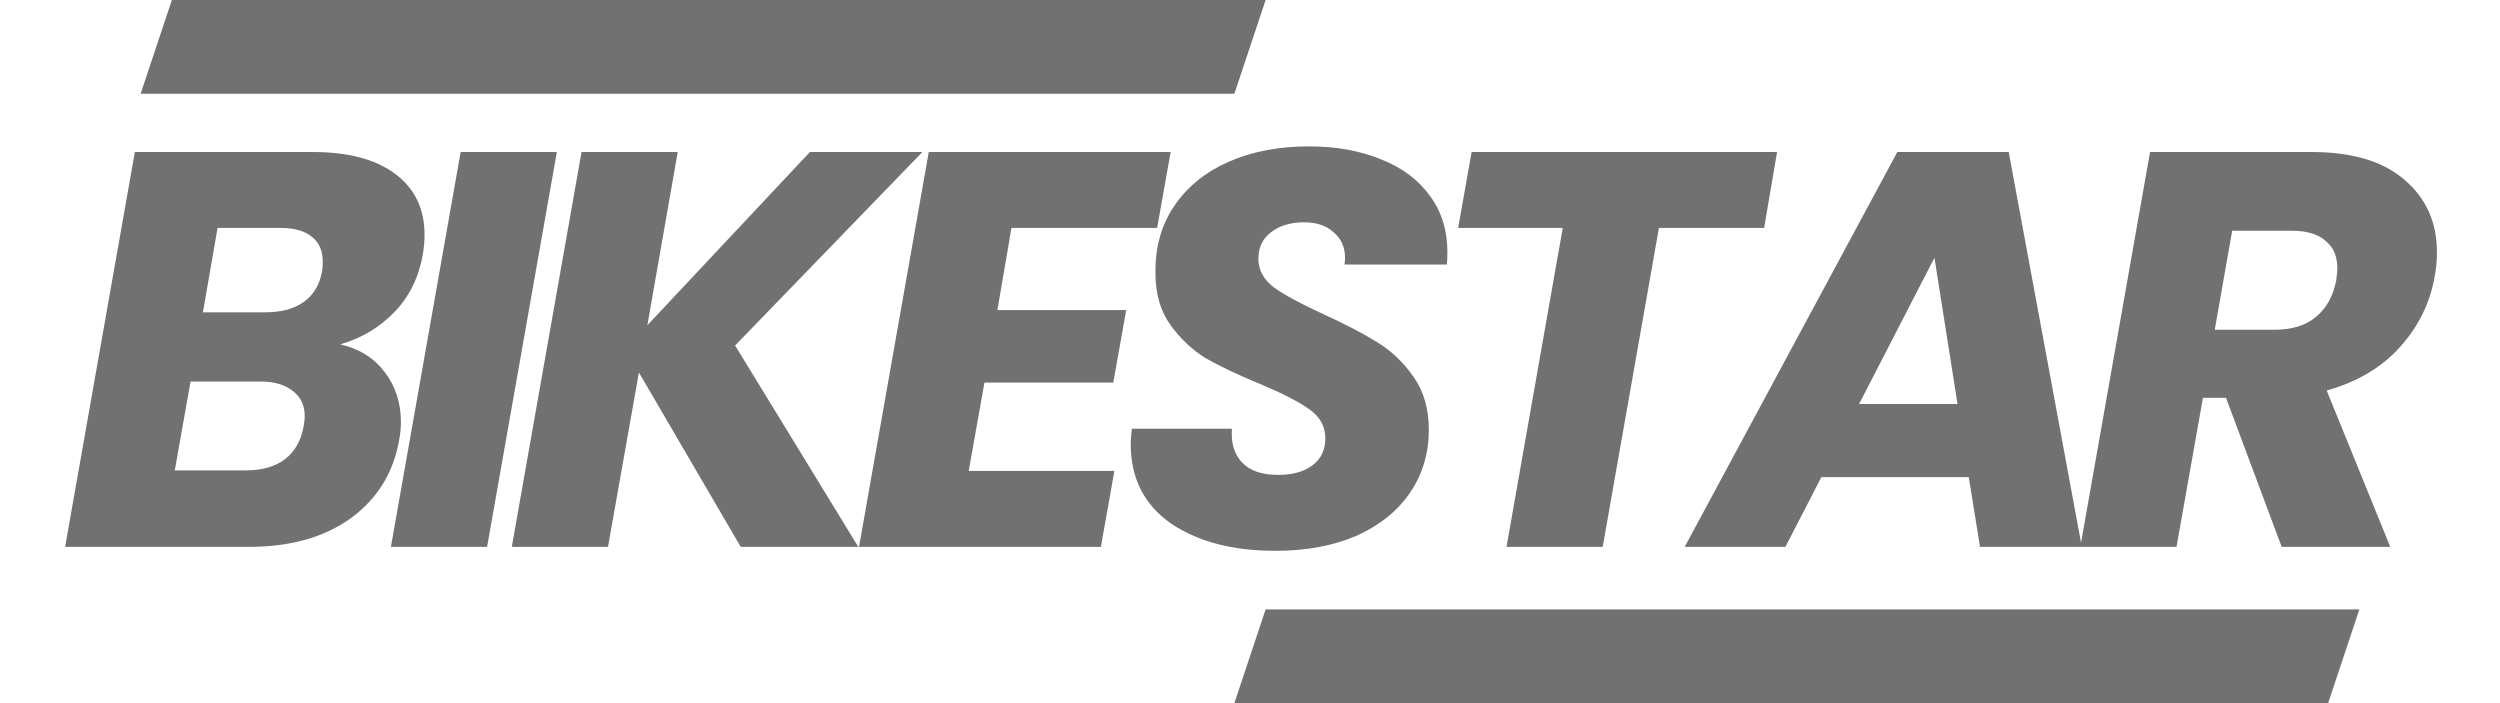 <svg width="160" height="45" viewBox="0 0 160 45" fill="none" xmlns="http://www.w3.org/2000/svg">
<path d="M11 0H81L79 6H9L11 0Z" fill="#717171"/>
<path d="M27.063 16.28C26.799 17.768 26.187 19.004 25.227 19.988C24.267 20.972 23.115 21.656 21.771 22.04C22.971 22.304 23.919 22.892 24.615 23.804C25.311 24.716 25.659 25.784 25.659 27.008C25.659 27.392 25.623 27.764 25.551 28.124C25.191 30.236 24.159 31.916 22.455 33.164C20.751 34.388 18.579 35 15.939 35H4.167L8.631 9.728H20.007C22.287 9.728 24.051 10.196 25.299 11.132C26.547 12.068 27.171 13.364 27.171 15.02C27.171 15.428 27.135 15.848 27.063 16.28ZM16.983 19.988C18.015 19.988 18.843 19.76 19.467 19.304C20.091 18.848 20.475 18.188 20.619 17.324C20.643 17.18 20.655 16.988 20.655 16.748C20.655 16.052 20.427 15.524 19.971 15.164C19.515 14.78 18.843 14.588 17.955 14.588H13.923L12.987 19.988H16.983ZM19.431 27.296C19.479 27.008 19.503 26.792 19.503 26.648C19.503 25.952 19.251 25.412 18.747 25.028C18.243 24.62 17.547 24.416 16.659 24.416H12.195L11.187 30.104H15.723C16.779 30.104 17.619 29.864 18.243 29.384C18.867 28.904 19.263 28.208 19.431 27.296ZM35.638 9.728L31.174 35H25.018L29.482 9.728H35.638ZM47.047 22.112L54.931 35H47.407L40.891 23.84L38.911 35H32.755L37.219 9.728H43.375L41.431 20.816L51.835 9.728H59.035L47.047 22.112ZM64.733 14.588L63.833 19.844H72.077L71.249 24.488H63.005L61.997 30.14H71.321L70.457 35H54.977L59.441 9.728H74.921L74.057 14.588H64.733ZM81.617 35.252C78.881 35.252 76.649 34.664 74.921 33.488C73.217 32.288 72.365 30.596 72.365 28.412C72.365 28.196 72.389 27.872 72.437 27.44H78.845C78.773 28.352 78.989 29.072 79.493 29.6C79.997 30.128 80.765 30.392 81.797 30.392C82.733 30.392 83.465 30.188 83.993 29.78C84.545 29.372 84.821 28.796 84.821 28.052C84.821 27.284 84.473 26.66 83.777 26.18C83.105 25.7 82.049 25.16 80.609 24.56C79.217 23.984 78.077 23.444 77.189 22.94C76.325 22.412 75.569 21.704 74.921 20.816C74.273 19.928 73.949 18.812 73.949 17.468C73.925 15.812 74.333 14.372 75.173 13.148C76.013 11.924 77.177 10.988 78.665 10.34C80.153 9.692 81.857 9.368 83.777 9.368C85.505 9.368 87.041 9.644 88.385 10.196C89.729 10.724 90.773 11.504 91.517 12.536C92.261 13.544 92.633 14.744 92.633 16.136C92.633 16.496 92.621 16.76 92.597 16.928H86.045C86.069 16.832 86.081 16.688 86.081 16.496C86.081 15.824 85.841 15.284 85.361 14.876C84.905 14.444 84.269 14.228 83.453 14.228C82.589 14.228 81.881 14.444 81.329 14.876C80.801 15.284 80.537 15.848 80.537 16.568C80.537 17.288 80.873 17.9 81.545 18.404C82.217 18.884 83.261 19.448 84.677 20.096C86.093 20.744 87.245 21.344 88.133 21.896C89.045 22.448 89.825 23.192 90.473 24.128C91.121 25.04 91.445 26.168 91.445 27.512C91.445 29 91.049 30.332 90.257 31.508C89.465 32.684 88.325 33.608 86.837 34.28C85.349 34.928 83.609 35.252 81.617 35.252ZM113.732 9.728L112.904 14.588H106.172L102.572 35H96.416L100.016 14.588H93.32L94.184 9.728H113.732ZM126.001 30.536H116.569L114.265 35H107.821L121.429 9.728H128.557L133.237 35H126.721L126.001 30.536ZM125.281 25.856L123.805 16.496L118.981 25.856H125.281ZM147.936 9.728C150.552 9.728 152.544 10.328 153.912 11.528C155.28 12.704 155.964 14.24 155.964 16.136C155.964 16.688 155.916 17.204 155.82 17.684C155.532 19.364 154.8 20.864 153.624 22.184C152.448 23.504 150.876 24.44 148.908 24.992L152.976 35H146.028L142.464 25.46H140.988L139.296 35H133.14L137.604 9.728H147.936ZM149.52 17.936C149.568 17.552 149.592 17.3 149.592 17.18C149.592 16.412 149.34 15.824 148.836 15.416C148.356 14.984 147.636 14.768 146.676 14.768H142.86L141.744 21.104H145.56C146.688 21.104 147.576 20.828 148.224 20.276C148.896 19.724 149.328 18.944 149.52 17.936Z" fill="#717171"/>
<path d="M81 39H151L149 45H79L81 39Z" fill="#717171"/>
</svg>
